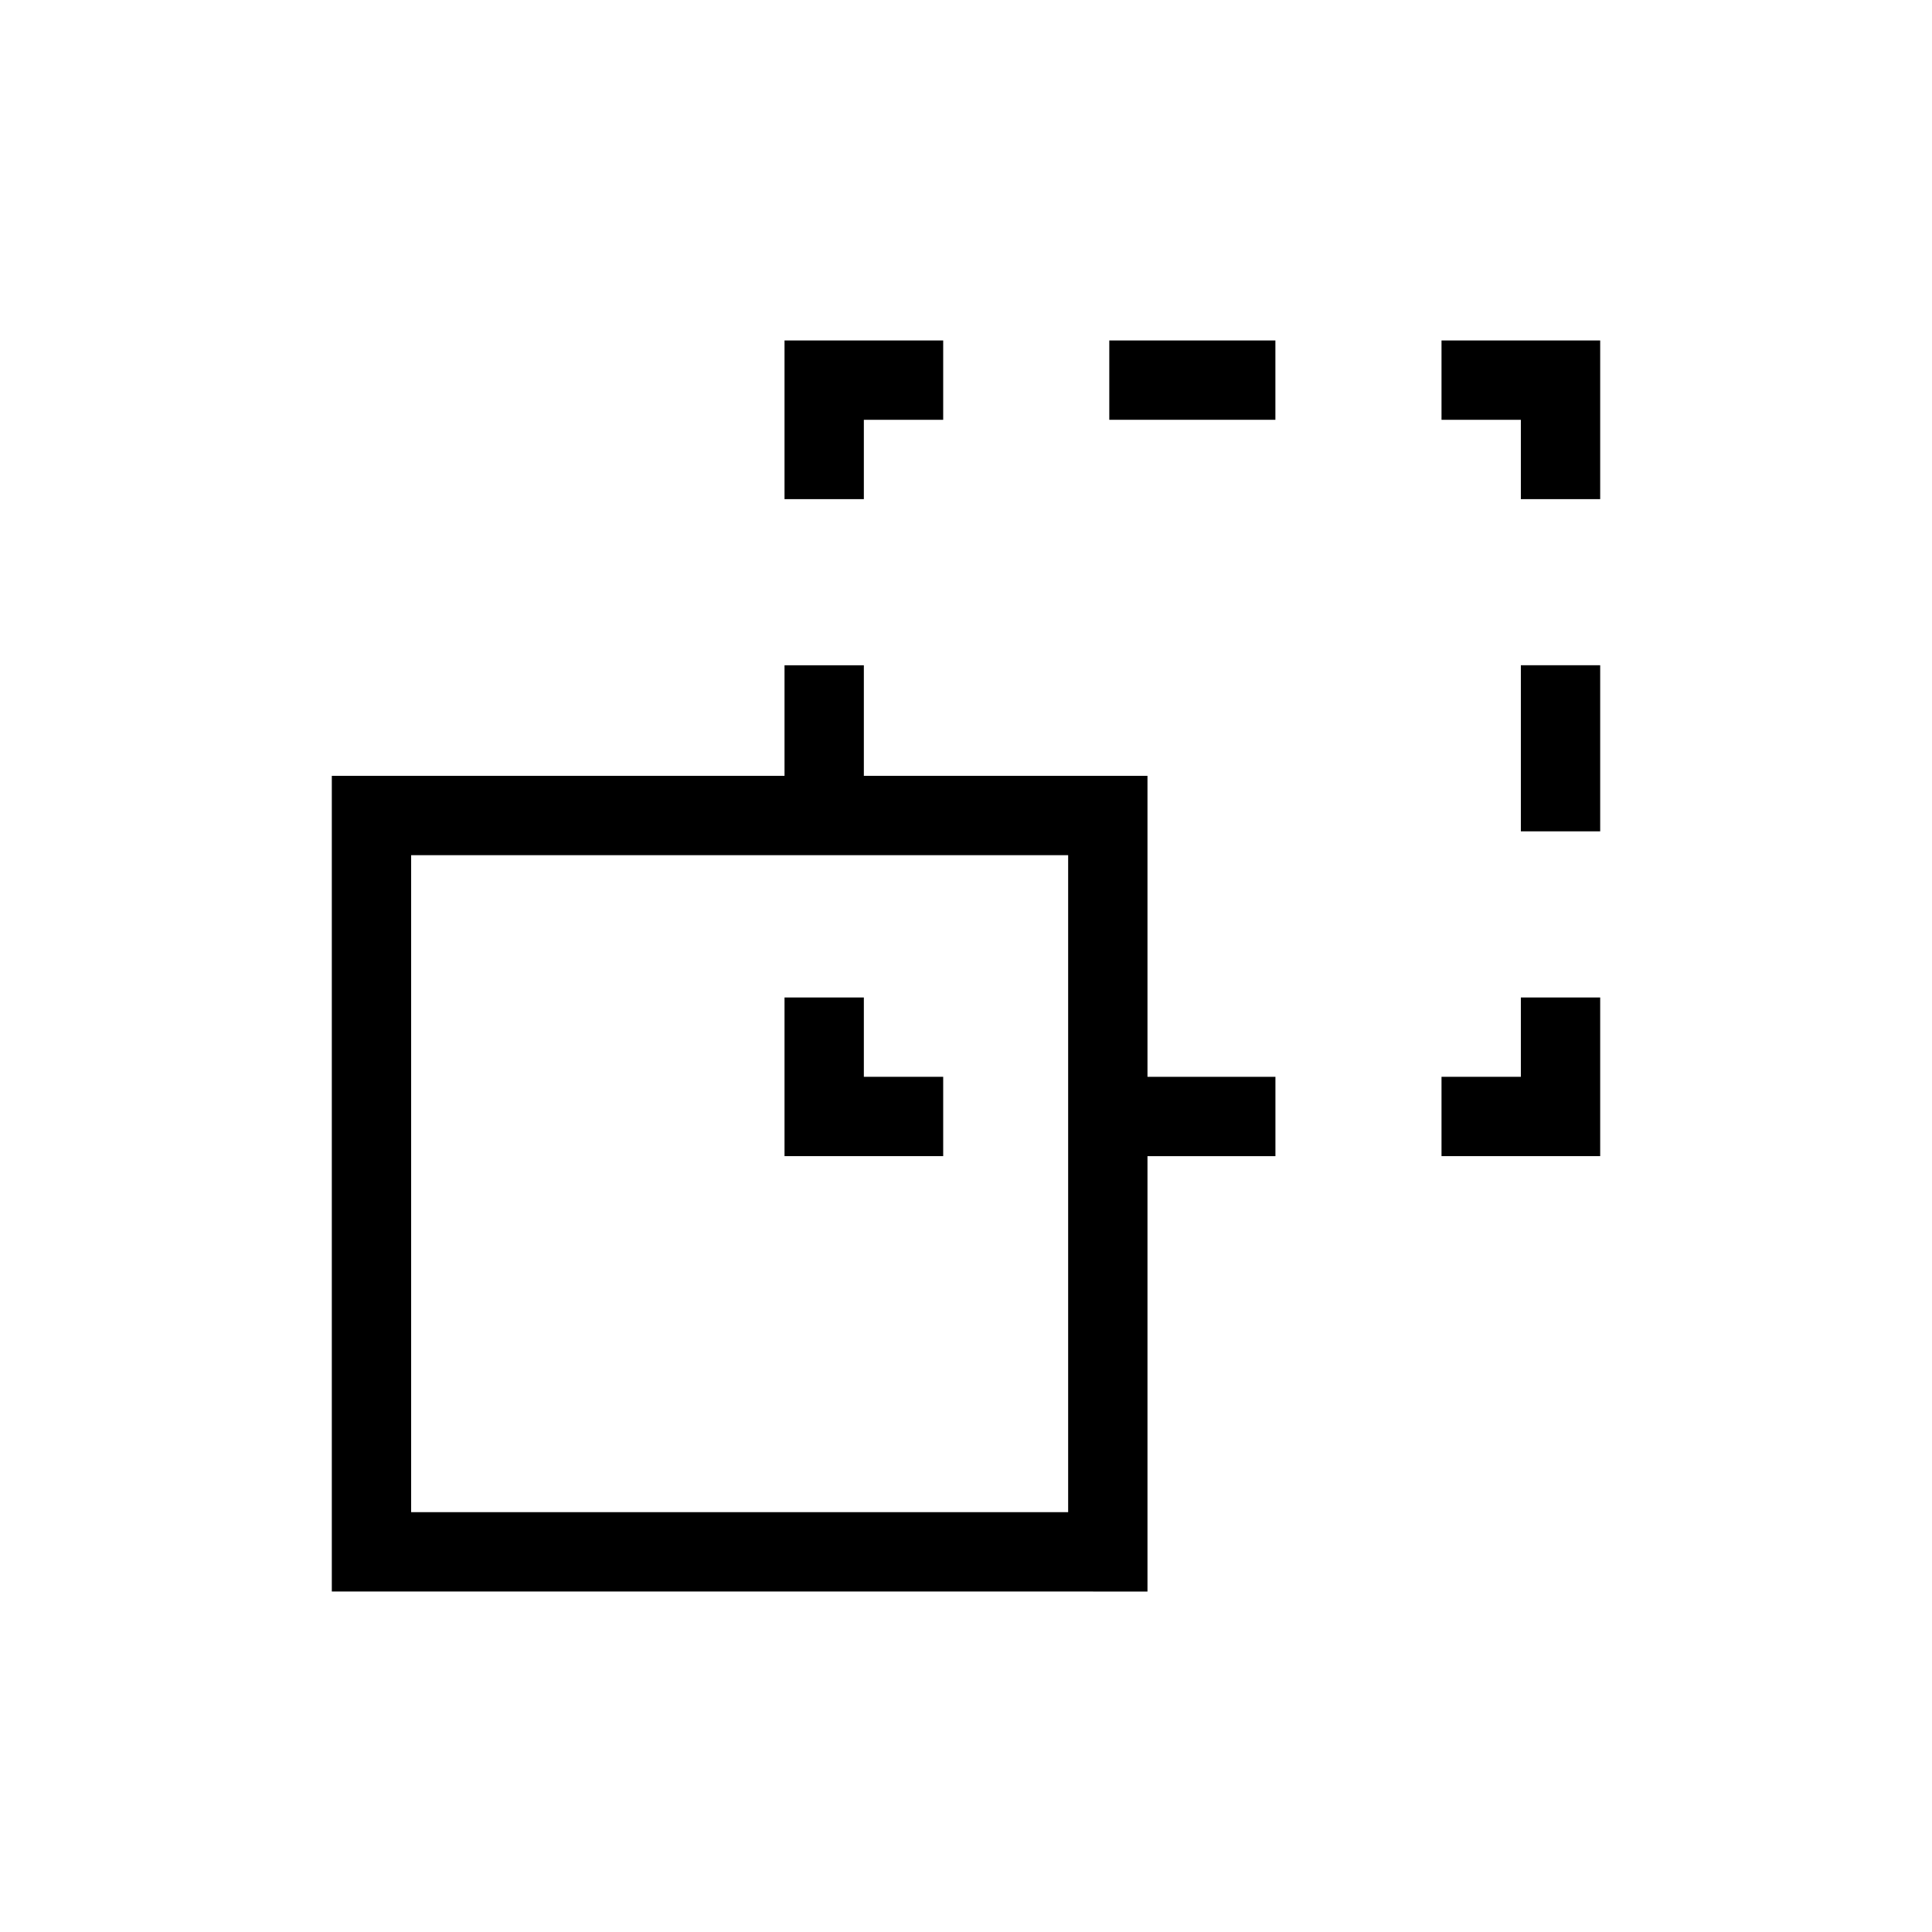 <svg id="Capa_1" data-name="Capa 1" xmlns="http://www.w3.org/2000/svg" viewBox="0 0 150 150"><title>icon</title><path d="M89.09,60.238H67.069V51.652H60.91V60.238H25.762v63.328H89.09V89.762h9.934V83.603H89.09Zm-6.159,57.168H31.921V66.397H82.931Z"/><polygon points="118.079 83.603 111.919 83.603 111.919 89.762 124.238 89.762 124.238 77.444 118.079 77.444 118.079 83.603"/><polygon points="73.229 83.603 67.069 83.603 67.069 77.444 60.91 77.444 60.91 89.762 73.229 89.762 73.229 83.603"/><polygon points="67.069 32.594 73.229 32.594 73.229 26.434 60.91 26.434 60.91 38.753 67.069 38.753 67.069 32.594"/><rect x="86.125" y="26.434" width="12.896" height="6.159"/><polygon points="111.919 26.434 111.919 32.594 118.079 32.594 118.079 38.753 124.238 38.753 124.238 26.434 111.919 26.434"/><rect x="118.079" y="51.649" width="6.159" height="12.896"/></svg>